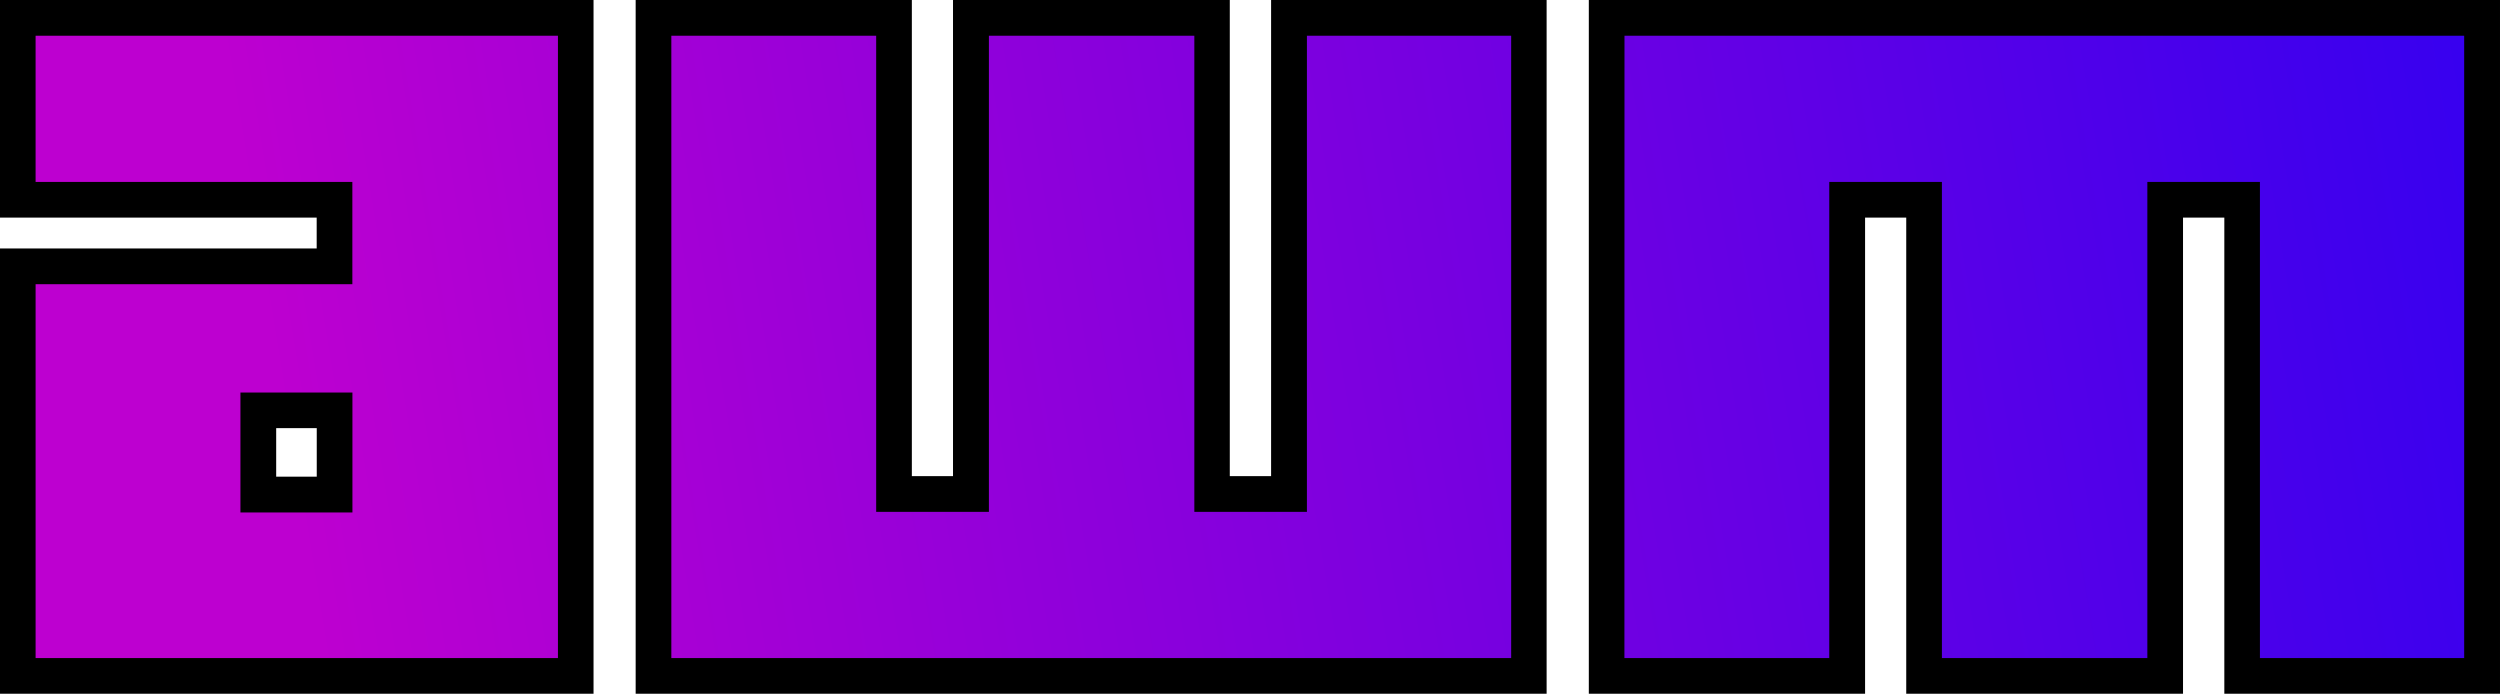 <?xml version="1.0" encoding="UTF-8" standalone="no"?>
<!-- Created with Inkscape (http://www.inkscape.org/) -->

<svg
   width="33.709pt"
   height="9.354pt"
   viewBox="0 0 33.709 9.354"
   version="1.1"
   id="svg5"
   inkscape:version="1.3 (0e150ed6c4, 2023-07-21)"
   sodipodi:docname="wm_logo_colours.svg"
   xmlns:inkscape="http://www.inkscape.org/namespaces/inkscape"
   xmlns:sodipodi="http://sodipodi.sourceforge.net/DTD/sodipodi-0.dtd"
   xmlns:xlink="http://www.w3.org/1999/xlink"
   xmlns="http://www.w3.org/2000/svg"
   xmlns:svg="http://www.w3.org/2000/svg">
  <sodipodi:namedview
     id="namedview7"
     pagecolor="#222222"
     bordercolor="#eeeeee"
     borderopacity="1"
     inkscape:pageshadow="0"
     inkscape:pageopacity="0"
     inkscape:pagecheckerboard="0"
     inkscape:document-units="mm"
     showgrid="false"
     fit-margin-top="0"
     fit-margin-left="0"
     fit-margin-right="0"
     fit-margin-bottom="0"
     inkscape:showpageshadow="0"
     inkscape:deskcolor="#d1d1d1"
     showguides="false"
     inkscape:zoom="1.475"
     inkscape:cx="17.627119"
     inkscape:cy="20.677966"
     inkscape:window-width="1920"
     inkscape:window-height="1043"
     inkscape:window-x="0"
     inkscape:window-y="0"
     inkscape:window-maximized="1"
     inkscape:current-layer="layer1" />
  <defs
     id="defs2">
    <linearGradient
       id="linearGradient2"
       inkscape:collect="always">
      <stop
         style="stop-color:#bd00d0;stop-opacity:1;"
         offset="0"
         id="stop2" />
      <stop
         style="stop-color:#0800fa;stop-opacity:1;"
         offset="1"
         id="stop3" />
    </linearGradient>
    <linearGradient
       inkscape:collect="always"
       xlink:href="#linearGradient2"
       id="linearGradient3"
       x1="164.879"
       y1="255.434"
       x2="204.898"
       y2="248.884"
       gradientUnits="userSpaceOnUse" />
  </defs>
  <g
     inkscape:label="Layer 1"
     inkscape:groupmode="layer"
     id="layer1"
     transform="translate(-160.883,-248.524)"
     style="display:inline">
    <path
       style="color:#000000;-inkscape-font-specification:'Snowstorm Bold, ';fill:url(#linearGradient3);-inkscape-stroke:none;fill-opacity:1"
       d="m 165.394,255.193 v -1.136 h -1.029 v 1.136 z m 0,-3.975 h -4.272 v -2.453 h 7.523 v 8.873 h -7.523 v -5.523 h 4.272 z m 8.58,-2.453 h 3.251 v 6.42 h 1.037 v -6.42 h 3.235 v 8.873 h -11.803 v -8.873 h 3.243 v 6.42 h 1.037 z m 12.852,2.453 h -1.037 v 6.42 h -3.243 v -8.873 h 11.803 v 8.873 h -3.235 v -6.42 h -1.037 v 6.42 h -3.251 z"
       id="path1" />
    <path
       style="color:#000000;-inkscape-font-specification:'Snowstorm Bold, ';fill:#000000;-inkscape-stroke:none"
       d="m 160.882,248.524 v 2.934 h 4.271 v 0.416 h -4.271 v 6.004 h 8.004 v -9.354 z m 8.572,0 v 9.354 h 12.283 v -9.354 h -3.715 v 6.42 h -0.557 v -6.42 h -3.732 v 0.24 6.18 h -0.555 v -6.42 z m 12.852,0 v 9.354 h 3.725 v -6.42 h 0.555 v 6.42 h 3.732 v -6.42 h 0.557 v 6.42 h 3.717 v -9.354 z m -20.943,0.482 h 7.043 v 8.391 h -7.043 v -5.041 h 4.271 v -1.379 h -0.24 -4.031 z m 8.572,0 h 2.762 v 6.42 h 1.52 v -6.42 h 2.77 v 6.42 h 1.518 v -6.42 h 2.754 v 8.391 H 169.935 Z m 12.852,0 h 11.322 v 8.391 h -2.754 v -6.42 h -1.518 v 6.42 h -2.77 v -6.42 h -0.24 -1.279 v 6.42 h -2.762 z m -18.662,4.811 v 1.617 h 1.51 v -0.24 -1.377 z m 0.482,0.48 h 0.547 v 0.654 h -0.547 z"
       id="path2" />
  </g>
</svg>

